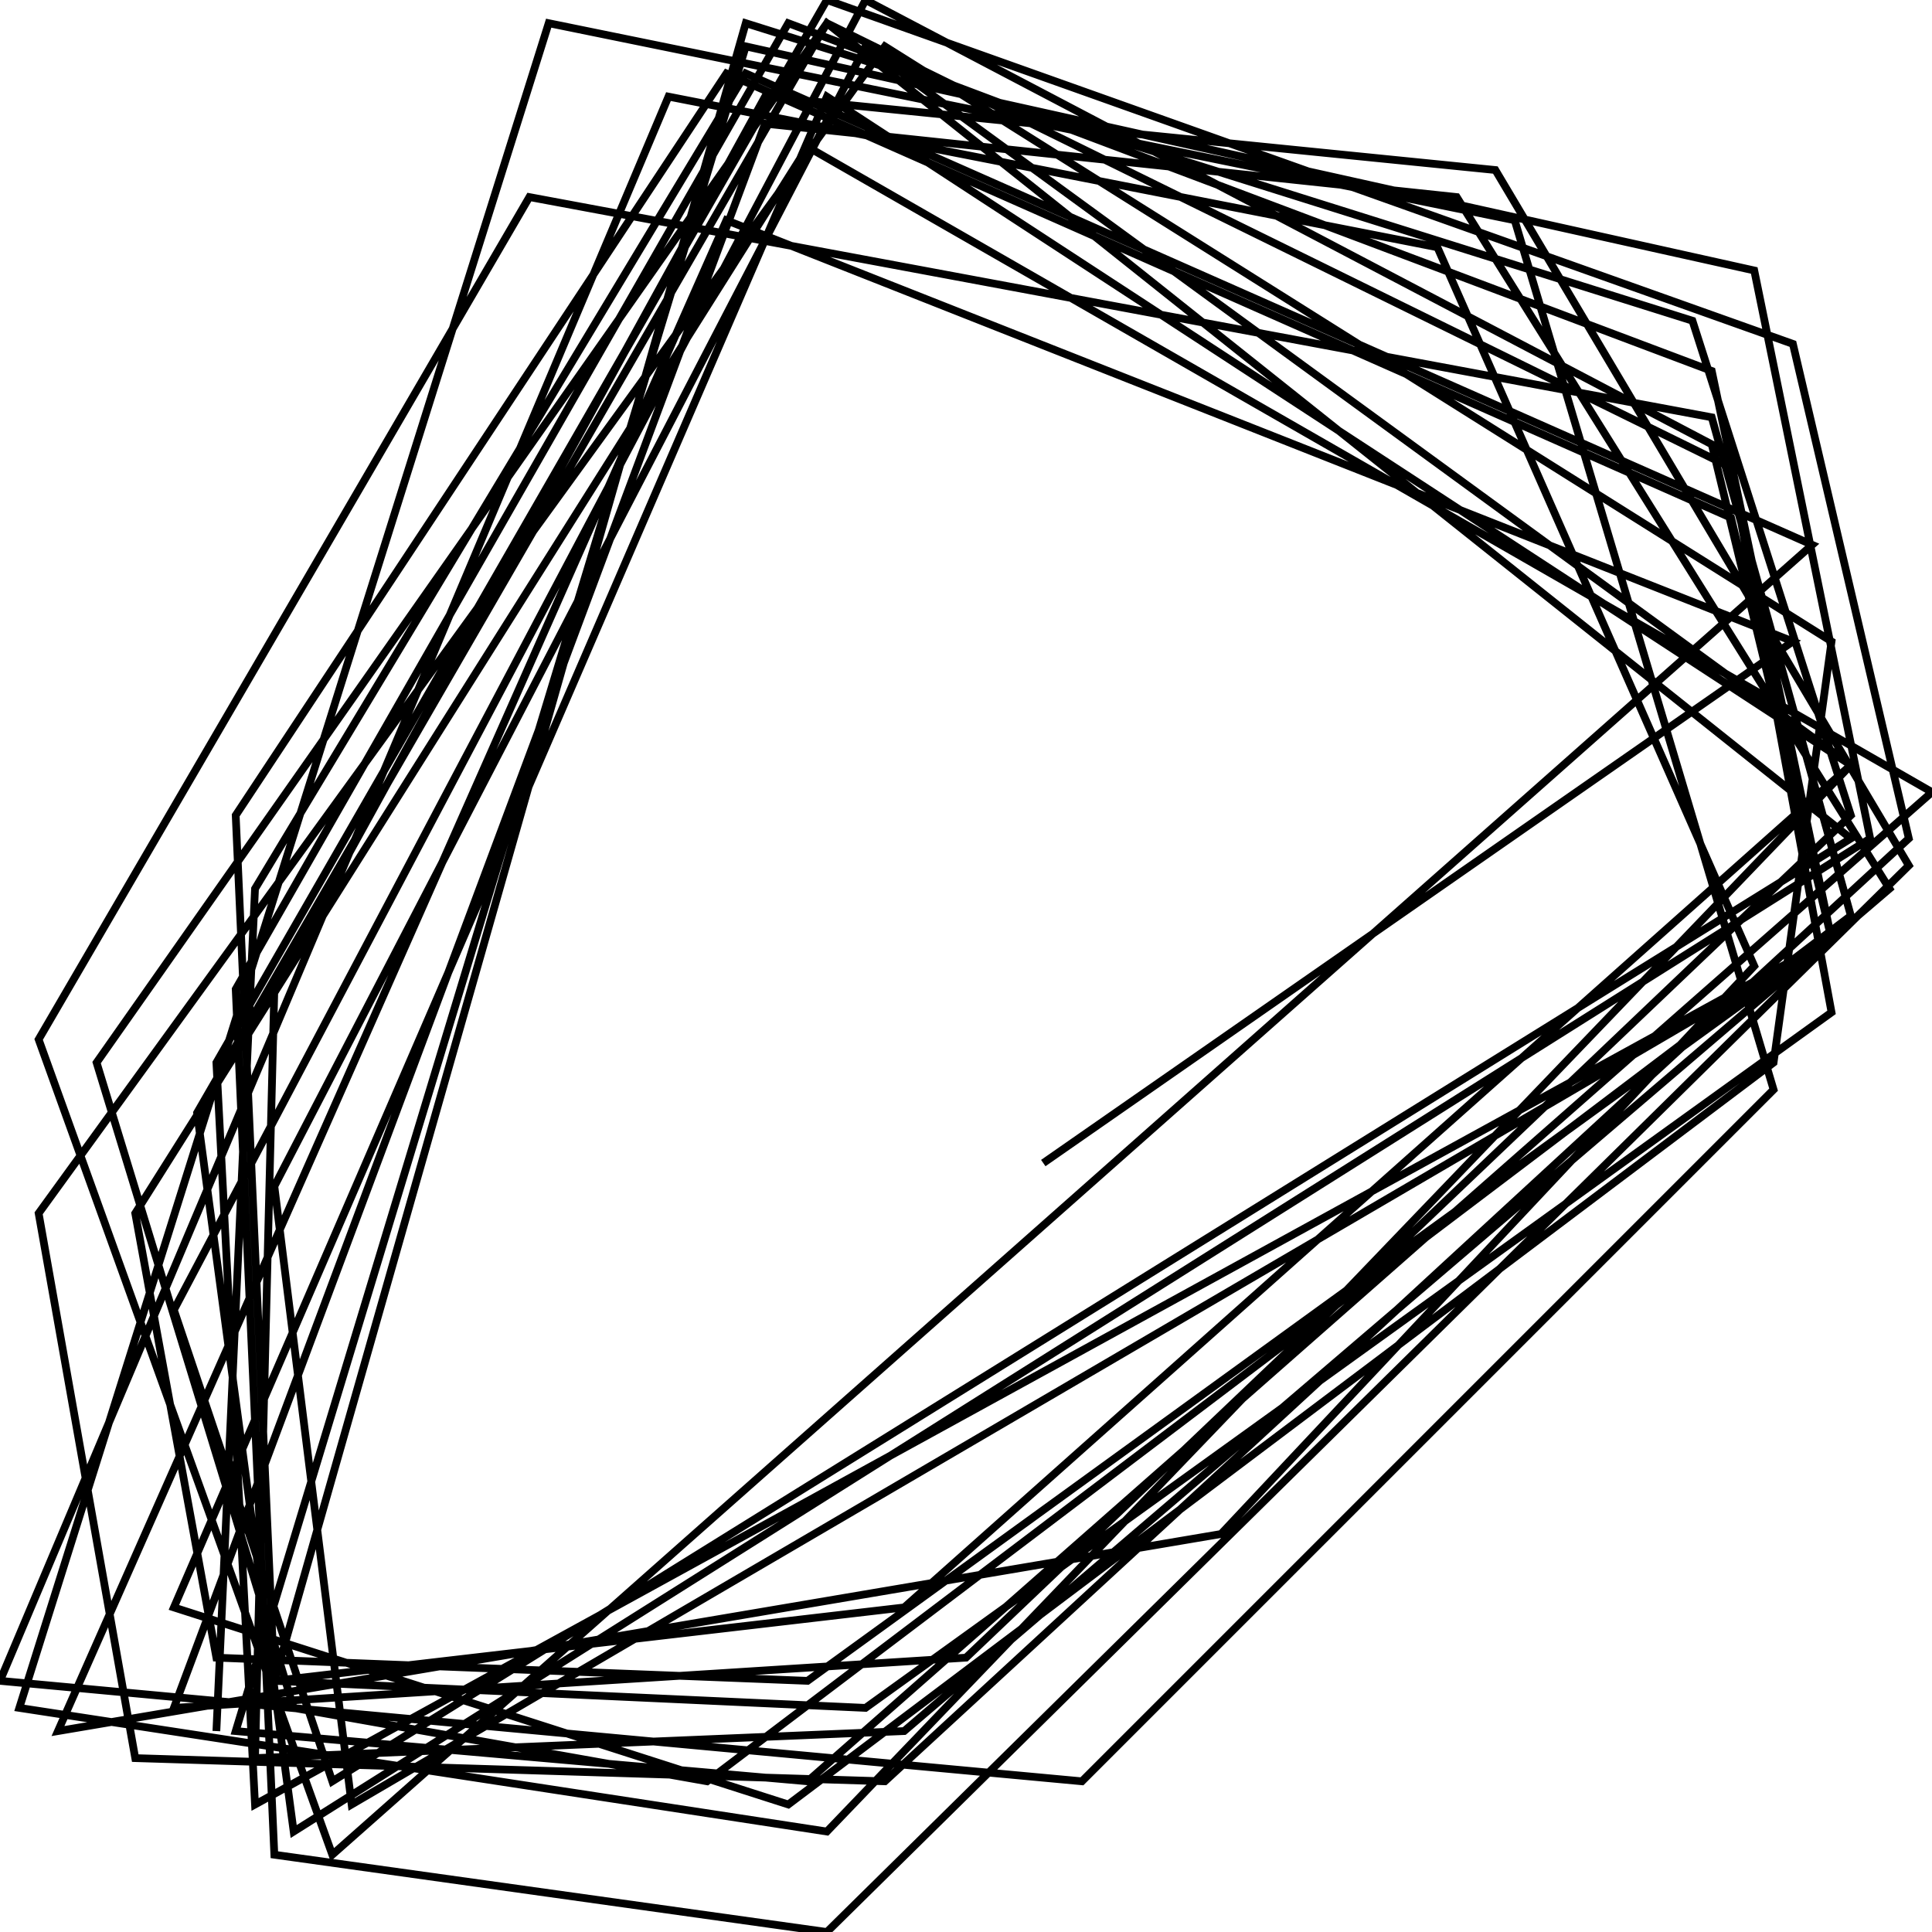 <svg xmlns="http://www.w3.org/2000/svg" viewBox="0 0 500 500"><path d="M270,301l194,-135l-276,-109l-173,391l301,-51l138,-147l-82,-186l-199,-39l-173,410l280,26l179,-179l-67,-225l-250,-51l-137,436l209,32l265,-276l-265,-173l-169,391l159,51l255,-192l15,-109l-245,-154l-219,302l25,141l194,6l265,-244l-30,-128l-250,-89l-158,275l10,192l408,-224l-31,-147l-239,-90l-143,250l10,224l143,20l280,-276l-107,-180l-189,-19l-127,231l-5,199l168,-7l255,-218l-112,-179l-179,-19l-153,410l205,-13l229,-218l-41,-128l-245,-77l-122,429l153,7l250,-180l-26,-141l-234,-115l-163,282l25,186l408,-257l-30,-147l-261,-58l-132,436l148,13l291,-256l-291,-167l-174,276l21,115l153,6l265,-192l-26,-109l-260,-115l-127,192l10,224l163,-19l245,-218l-255,-186l-153,295l20,160l383,-224l-31,-128l-219,-115l-179,339l41,122l393,-244l-265,-211l-189,269l51,167l107,19l296,-224l-36,-129l-306,-57l-127,218l76,211l383,-339l-276,-122l-127,211l-10,218" fill="none" stroke="currentColor" stroke-width="2"/></svg>